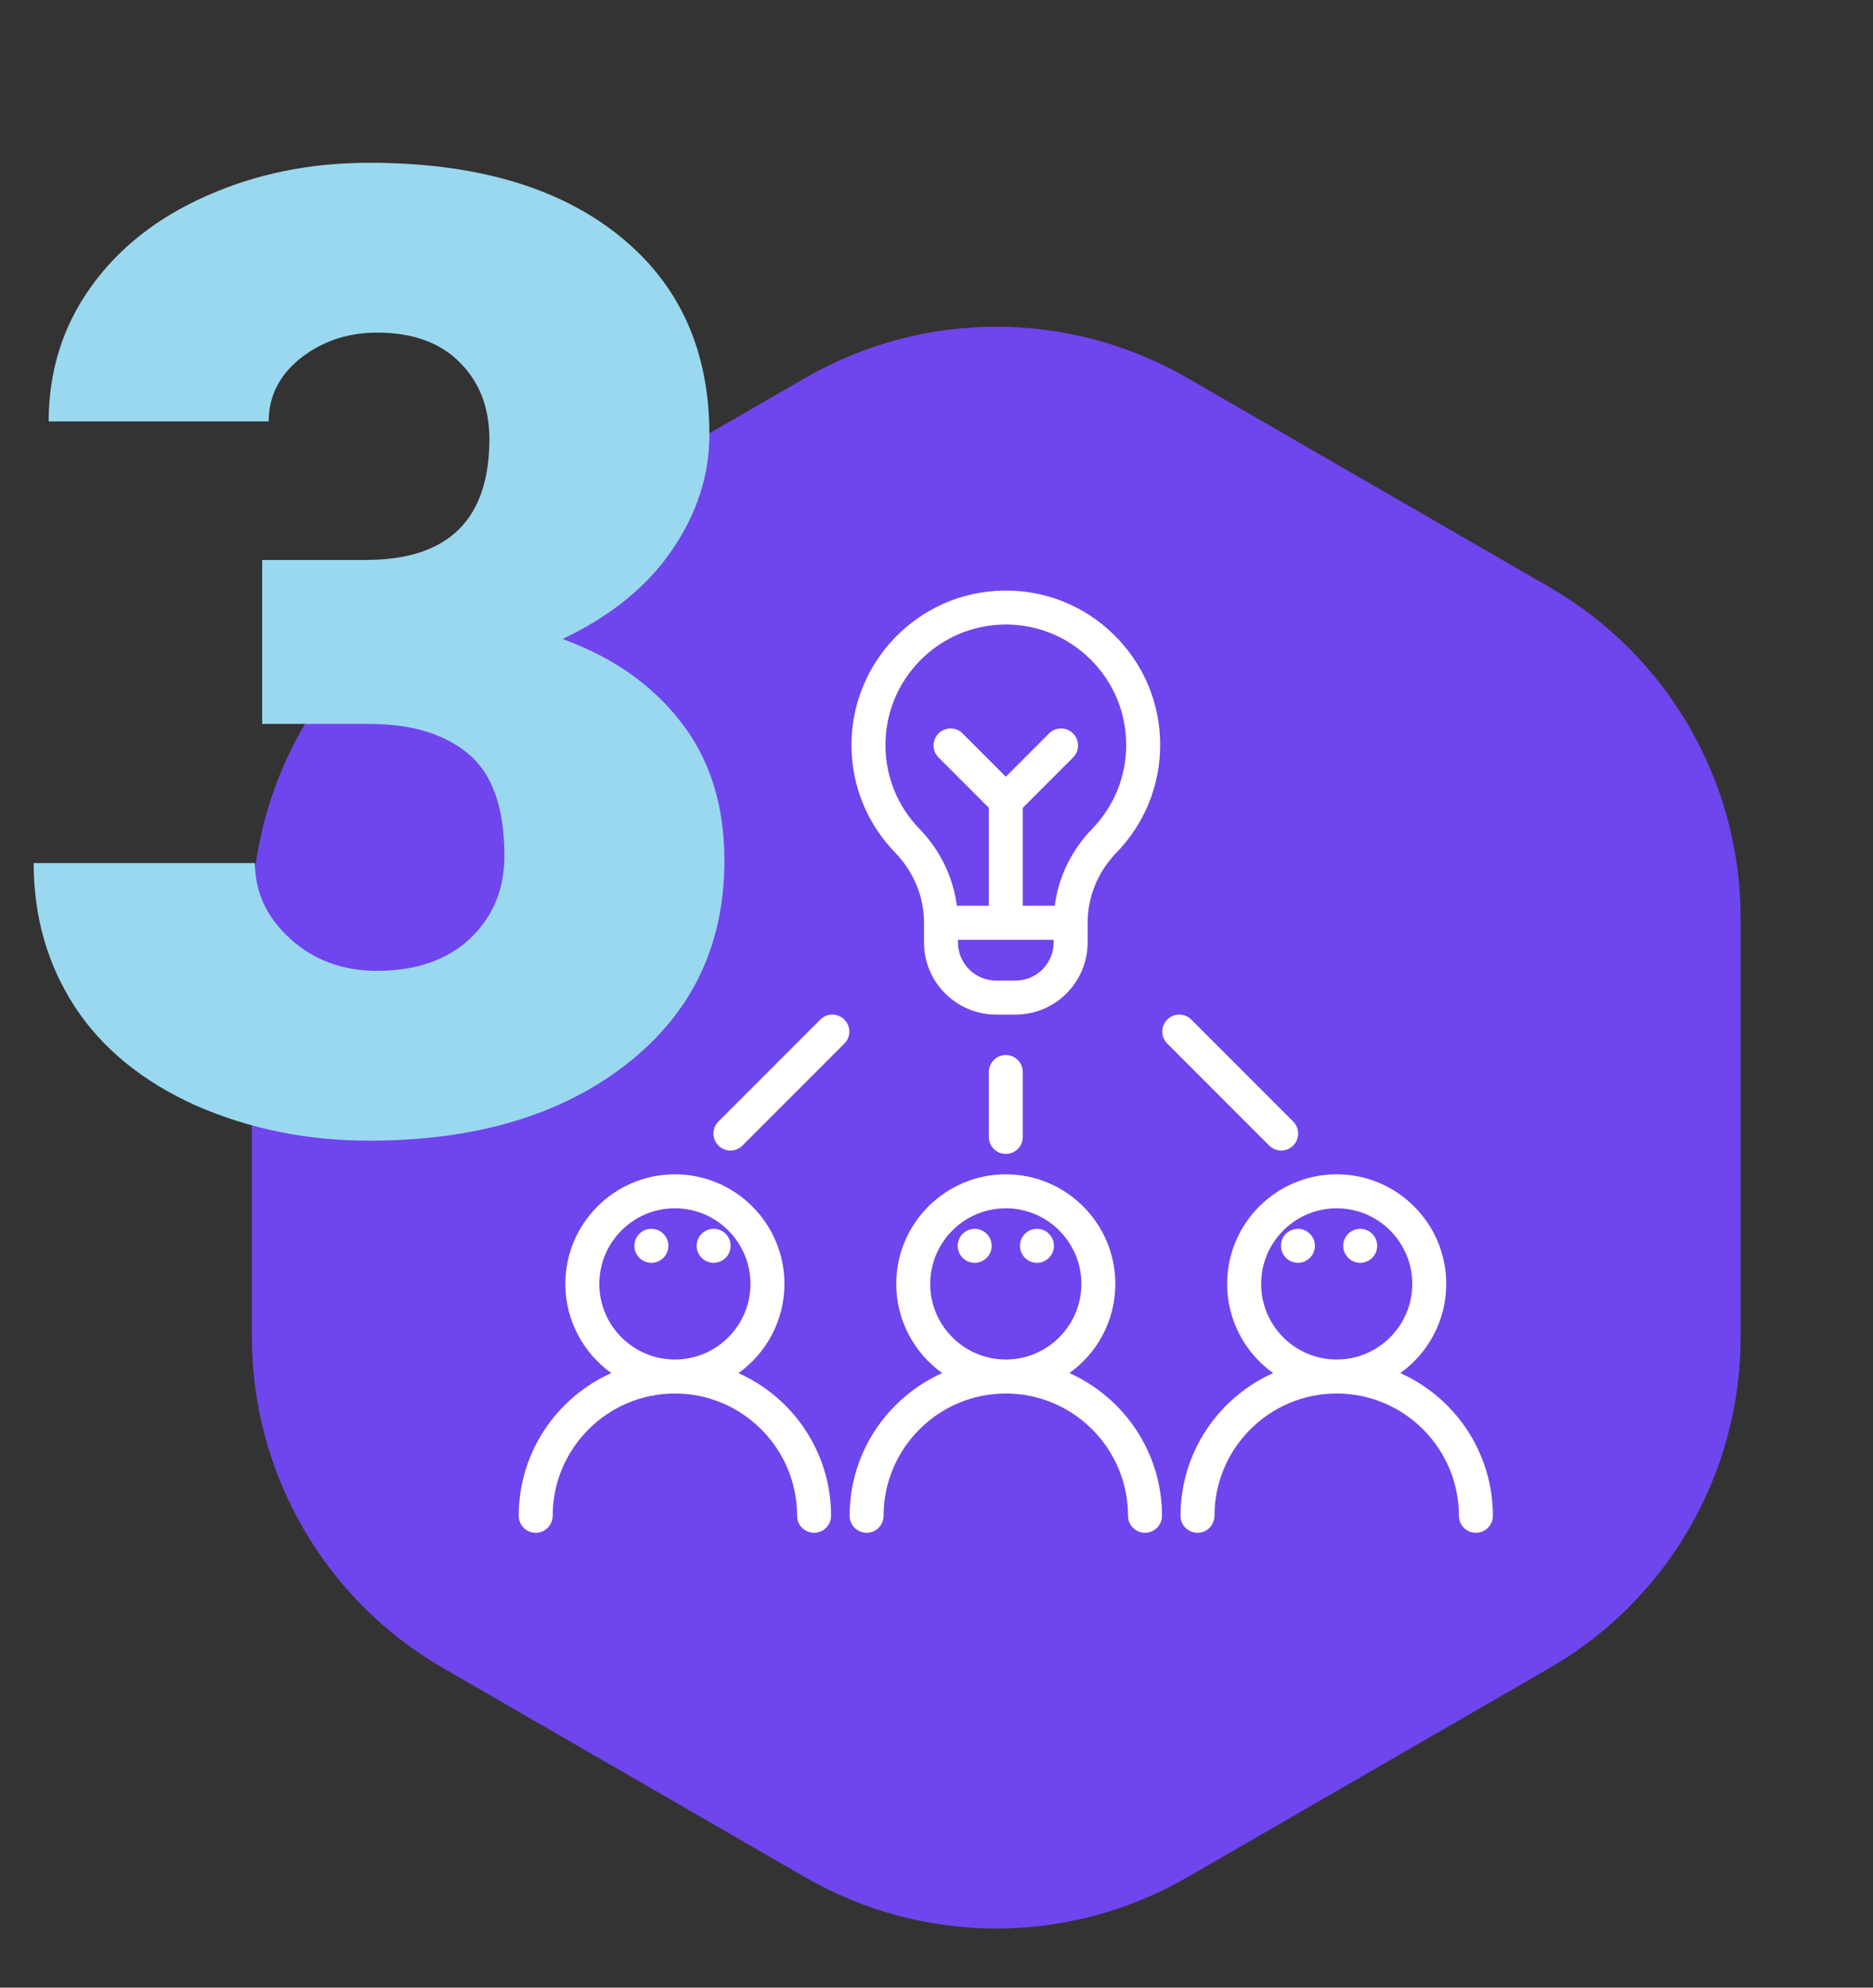 <svg width="132" height="140" viewBox="0 0 132 140" fill="none" xmlns="http://www.w3.org/2000/svg">
<rect x="0" y="0" width="132" height="140" fill="#333333" stroke="none"/>
<path d="M56.75 26.619C65.08 21.809 75.343 21.809 83.673 26.619L109.211 41.363C117.541 46.173 122.672 55.061 122.672 64.679V94.168C122.672 103.787 117.541 112.675 109.211 117.484L83.673 132.229C75.343 137.038 65.08 137.038 56.75 132.229L31.212 117.484C22.881 112.675 17.75 103.787 17.75 94.168V64.679C17.75 55.061 22.881 46.173 31.212 41.363L56.75 26.619Z" fill="#6F45EE"/>
<path d="M98.686 96.714C100.645 95.312 101.924 93.02 101.924 90.433C101.924 86.176 98.461 82.713 94.204 82.713C89.947 82.713 86.484 86.176 86.484 90.433C86.484 93.02 87.764 95.313 89.724 96.715C85.882 98.434 83.197 102.292 83.197 106.766C83.197 107.427 83.733 107.963 84.394 107.963C85.055 107.963 85.591 107.427 85.591 106.766C85.591 102.017 89.455 98.153 94.204 98.153C98.953 98.153 102.817 102.017 102.817 106.766C102.817 107.427 103.353 107.963 104.014 107.963C104.675 107.963 105.211 107.427 105.211 106.766C105.211 102.292 102.528 98.433 98.686 96.714ZM94.204 95.759C91.267 95.759 88.878 93.37 88.878 90.433C88.878 87.496 91.267 85.107 94.204 85.107C97.141 85.107 99.53 87.496 99.53 90.433C99.53 93.37 97.141 95.759 94.204 95.759Z" fill="white"/>
<path d="M78.522 44.727C76.432 42.667 73.662 41.554 70.729 41.597C64.739 41.681 59.93 46.626 60.009 52.619C60.046 55.404 61.134 58.04 63.073 60.041C64.393 61.403 65.12 63.162 65.12 64.995V66.383C65.12 69.184 67.398 71.462 70.198 71.462H71.571C74.372 71.462 76.65 69.184 76.65 66.383V64.995C76.65 63.16 77.374 61.403 78.689 60.049C80.67 58.008 81.762 55.318 81.762 52.472C81.762 49.538 80.611 46.788 78.522 44.727ZM74.256 66.384C74.256 67.864 73.052 69.068 71.572 69.068H70.198C68.718 69.068 67.514 67.864 67.514 66.384V66.192H74.256L74.256 66.384ZM76.971 58.381C75.507 59.889 74.595 61.78 74.335 63.798H72.082V56.897L75.624 53.355C76.092 52.887 76.092 52.129 75.624 51.662C75.157 51.194 74.399 51.194 73.931 51.662L70.885 54.709L67.838 51.662C67.371 51.194 66.613 51.194 66.145 51.662C65.678 52.129 65.678 52.887 66.145 53.355L69.688 56.897V63.798H67.434C67.174 61.782 66.26 59.889 64.793 58.375C63.28 56.815 62.432 54.759 62.403 52.588C62.341 47.913 66.091 44.056 70.763 43.991C70.804 43.99 70.844 43.99 70.886 43.99C73.13 43.99 75.241 44.854 76.841 46.432C78.471 48.039 79.368 50.184 79.368 52.473C79.368 54.691 78.517 56.79 76.971 58.381Z" fill="white"/>
<path d="M59.506 71.814C59.039 71.346 58.281 71.346 57.813 71.814L50.632 78.995C50.164 79.462 50.164 80.22 50.632 80.688C50.865 80.922 51.172 81.038 51.478 81.038C51.785 81.038 52.091 80.922 52.325 80.688L59.506 73.506C59.974 73.039 59.974 72.281 59.506 71.814Z" fill="white"/>
<path d="M91.137 78.995L83.955 71.814C83.488 71.346 82.73 71.346 82.263 71.814C81.795 72.281 81.795 73.039 82.263 73.506L89.444 80.688C89.678 80.922 89.984 81.038 90.291 81.038C90.597 81.038 90.903 80.922 91.137 80.688C91.604 80.22 91.604 79.463 91.137 78.995Z" fill="white"/>
<path d="M70.885 74.314C70.224 74.314 69.688 74.85 69.688 75.511V80.08C69.688 80.742 70.224 81.277 70.885 81.277C71.546 81.277 72.082 80.742 72.082 80.08V75.511C72.082 74.85 71.546 74.314 70.885 74.314Z" fill="white"/>
<path d="M91.472 88.947C92.133 88.947 92.669 88.411 92.669 87.75C92.669 87.089 92.133 86.553 91.472 86.553C90.811 86.553 90.275 87.089 90.275 87.75C90.275 88.411 90.811 88.947 91.472 88.947Z" fill="white"/>
<path d="M95.861 88.947C96.522 88.947 97.058 88.411 97.058 87.75C97.058 87.089 96.522 86.553 95.861 86.553C95.2 86.553 94.664 87.089 94.664 87.75C94.664 88.411 95.2 88.947 95.861 88.947Z" fill="white"/>
<path d="M75.366 96.714C77.325 95.312 78.604 93.02 78.604 90.433C78.604 86.176 75.141 82.713 70.884 82.713C66.627 82.713 63.164 86.176 63.164 90.433C63.164 93.02 64.444 95.313 66.403 96.715C62.561 98.434 59.877 102.292 59.877 106.766C59.877 107.427 60.413 107.963 61.074 107.963C61.735 107.963 62.271 107.427 62.271 106.766C62.271 102.017 66.135 98.153 70.884 98.153C75.633 98.153 79.497 102.017 79.497 106.766C79.497 107.427 80.033 107.963 80.694 107.963C81.355 107.963 81.891 107.427 81.891 106.766C81.891 102.292 79.207 98.433 75.366 96.714ZM70.884 95.759C67.947 95.759 65.558 93.37 65.558 90.433C65.558 87.496 67.947 85.107 70.884 85.107C73.821 85.107 76.21 87.496 76.21 90.433C76.21 93.37 73.821 95.759 70.884 95.759Z" fill="white"/>
<path d="M68.691 88.947C69.352 88.947 69.888 88.411 69.888 87.75C69.888 87.089 69.352 86.553 68.691 86.553C68.03 86.553 67.494 87.089 67.494 87.75C67.494 88.411 68.03 88.947 68.691 88.947Z" fill="white"/>
<path d="M73.08 88.947C73.741 88.947 74.277 88.411 74.277 87.75C74.277 87.089 73.741 86.553 73.08 86.553C72.419 86.553 71.883 87.089 71.883 87.75C71.883 88.411 72.419 88.947 73.08 88.947Z" fill="white"/>
<path d="M52.044 96.715C54.003 95.313 55.283 93.02 55.283 90.433C55.283 86.176 51.82 82.713 47.563 82.713C43.306 82.713 39.843 86.176 39.843 90.433C39.843 93.02 41.123 95.312 43.081 96.714C39.24 98.433 36.557 102.292 36.557 106.766C36.557 107.427 37.093 107.963 37.754 107.963C38.415 107.963 38.951 107.427 38.951 106.766C38.951 102.017 42.814 98.153 47.563 98.153C52.313 98.153 56.176 102.017 56.176 106.766C56.176 107.427 56.712 107.963 57.373 107.963C58.034 107.963 58.57 107.427 58.57 106.766C58.57 102.292 55.886 98.434 52.044 96.715ZM47.563 95.759C44.626 95.759 42.237 93.37 42.237 90.433C42.237 87.496 44.627 85.107 47.563 85.107C50.5 85.107 52.889 87.496 52.889 90.433C52.889 93.37 50.5 95.759 47.563 95.759Z" fill="white"/>
<path d="M50.295 88.947C50.956 88.947 51.492 88.411 51.492 87.75C51.492 87.089 50.956 86.553 50.295 86.553C49.634 86.553 49.098 87.089 49.098 87.75C49.098 88.411 49.634 88.947 50.295 88.947Z" fill="white"/>
<path d="M45.906 88.947C46.567 88.947 47.103 88.411 47.103 87.75C47.103 87.089 46.567 86.553 45.906 86.553C45.245 86.553 44.709 87.089 44.709 87.75C44.709 88.411 45.245 88.947 45.906 88.947Z" fill="white"/>
<path d="M18.477 39.44H25.793C31.59 39.44 34.489 36.602 34.489 30.927C34.489 28.719 33.799 26.925 32.418 25.544C31.038 24.133 29.09 23.428 26.575 23.428C24.52 23.428 22.725 24.026 21.192 25.222C19.689 26.419 18.937 27.906 18.937 29.685H3.431C3.431 26.158 4.413 23.014 6.376 20.253C8.339 17.492 11.054 15.345 14.52 13.812C18.017 12.247 21.851 11.465 26.023 11.465C33.477 11.465 39.335 13.167 43.599 16.572C47.863 19.977 49.995 24.655 49.995 30.605C49.995 33.489 49.105 36.219 47.326 38.795C45.578 41.341 43.016 43.412 39.642 45.007C43.2 46.295 45.992 48.258 48.016 50.896C50.041 53.504 51.053 56.74 51.053 60.605C51.053 66.586 48.752 71.371 44.151 74.96C39.55 78.549 33.507 80.344 26.023 80.344C21.636 80.344 17.557 79.515 13.784 77.859C10.042 76.172 7.204 73.856 5.272 70.911C3.339 67.936 2.373 64.562 2.373 60.789H17.971C17.971 62.844 18.799 64.623 20.456 66.126C22.112 67.629 24.152 68.381 26.575 68.381C29.305 68.381 31.483 67.629 33.108 66.126C34.734 64.592 35.547 62.645 35.547 60.283C35.547 56.908 34.704 54.516 33.016 53.105C31.329 51.694 28.998 50.989 26.023 50.989H18.477V39.44Z" fill="#9AD8EF"/>
</svg>
